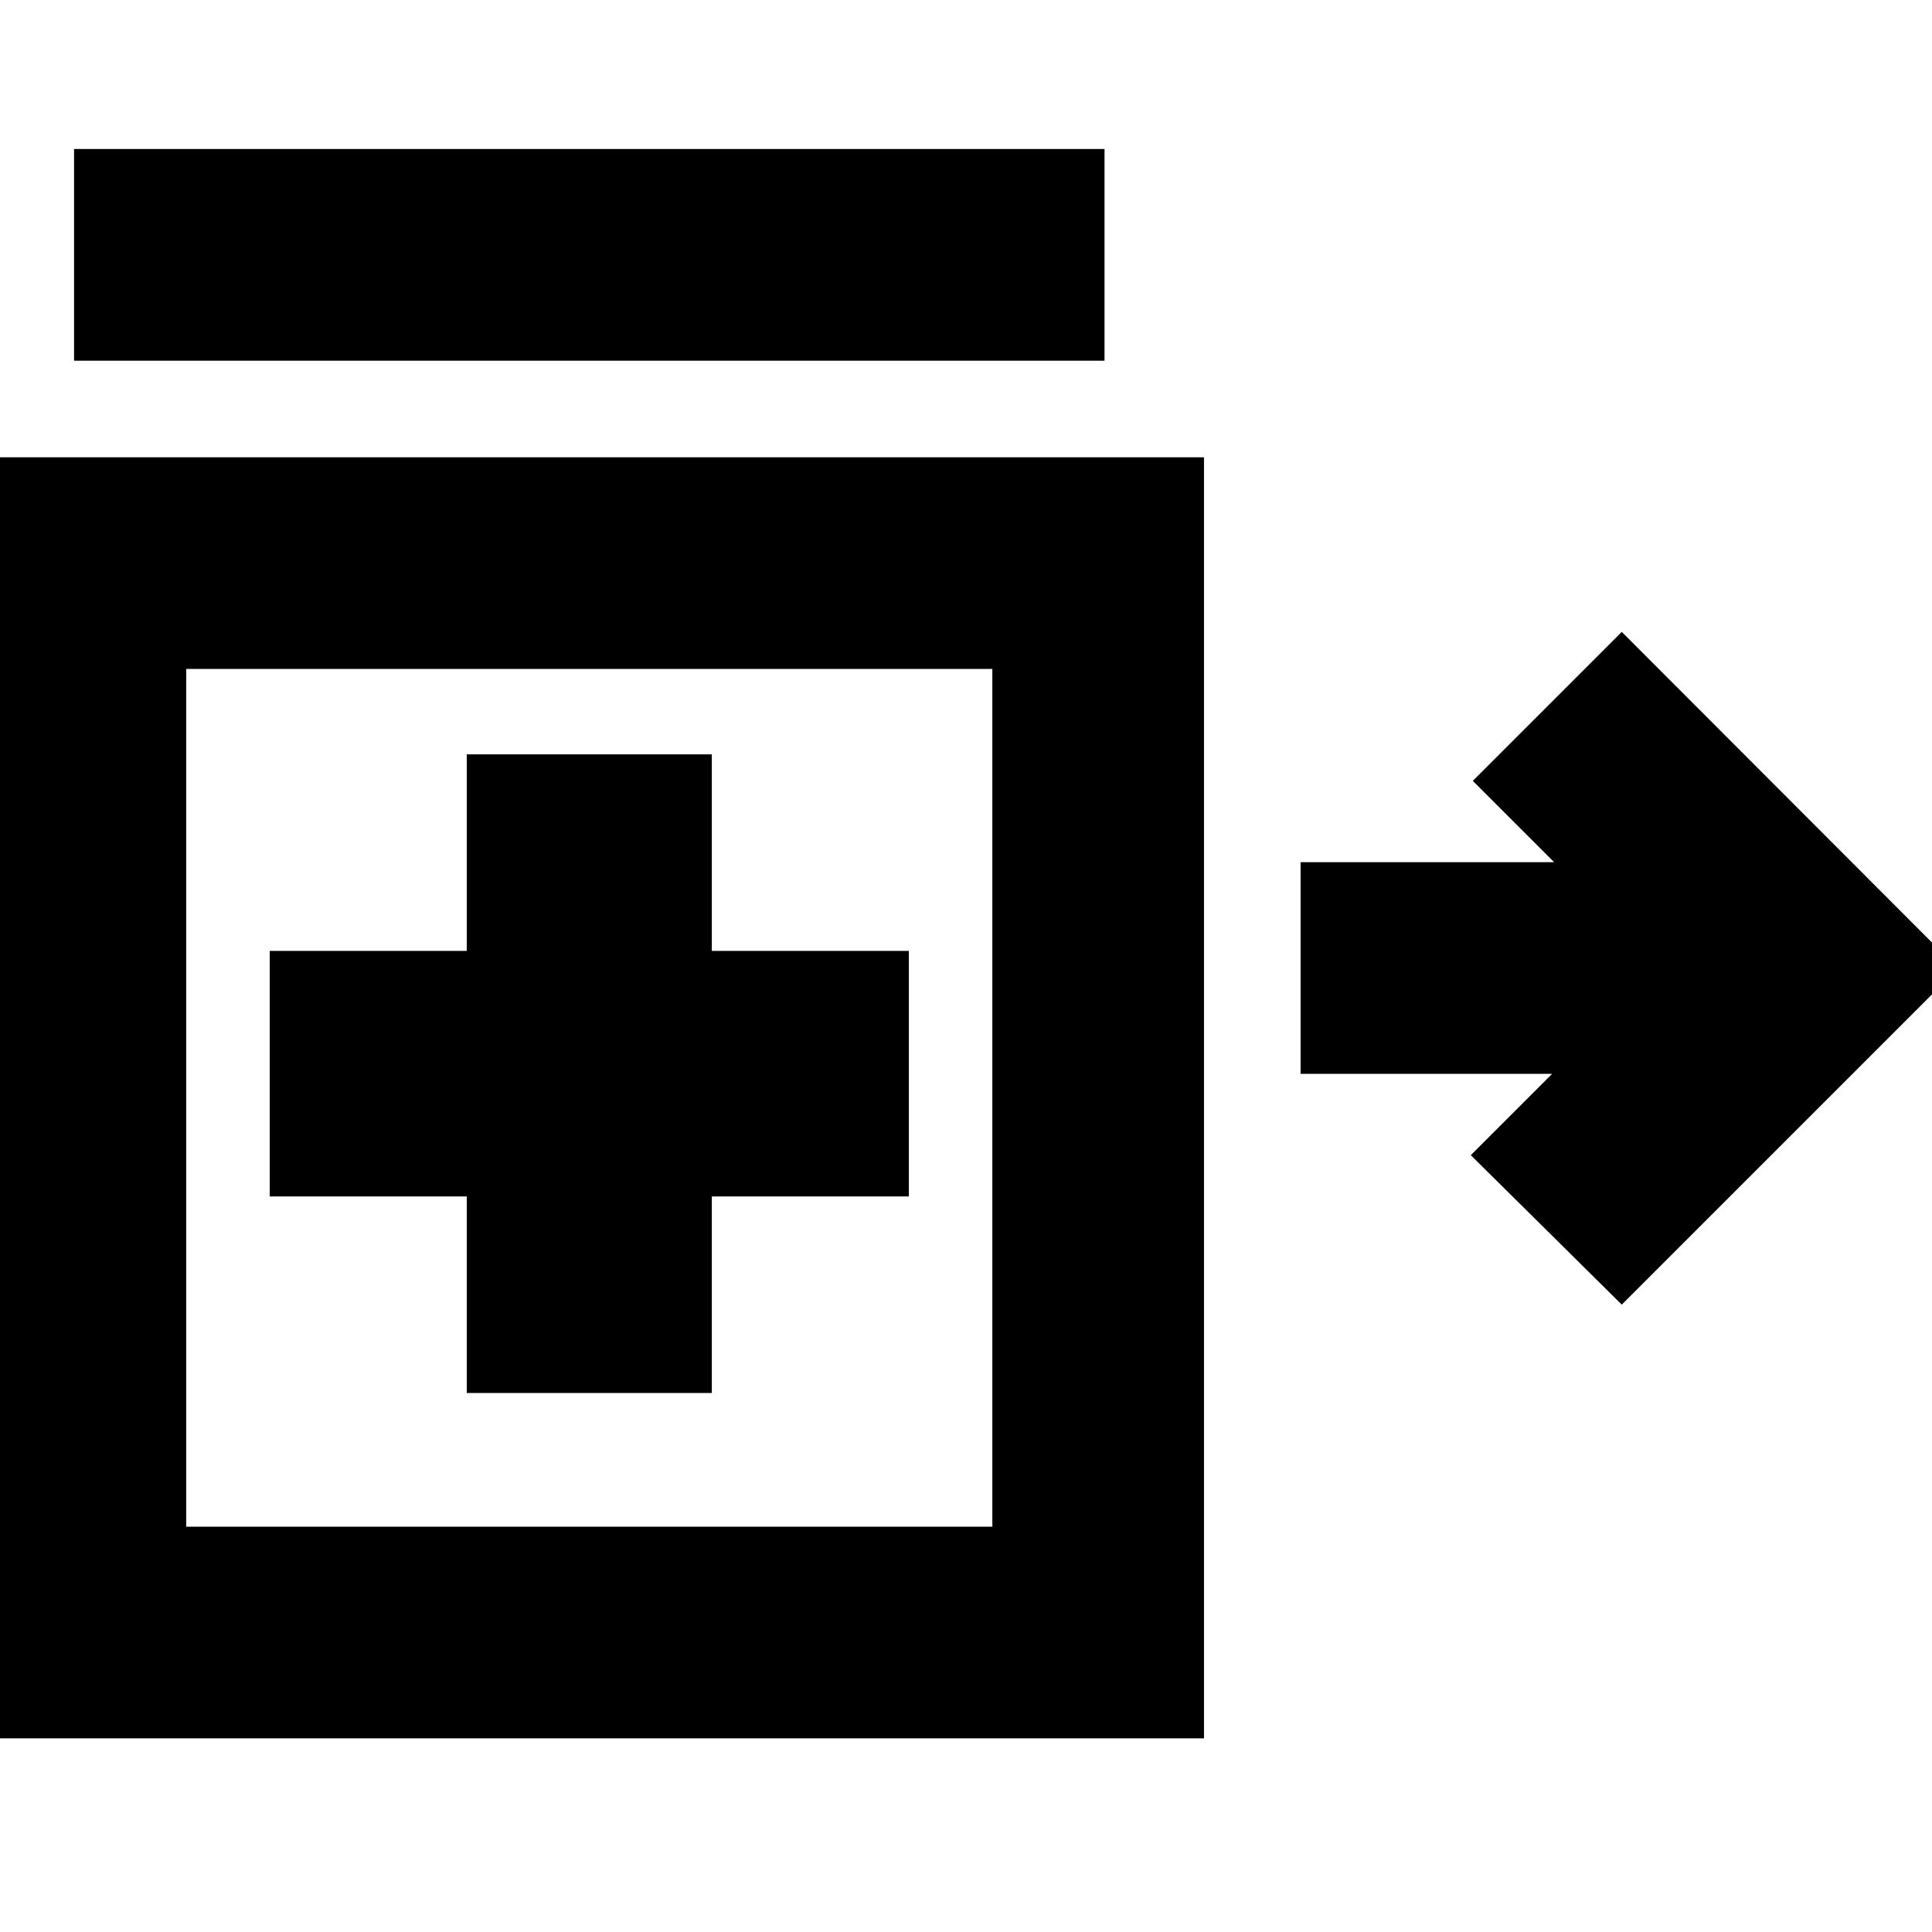 <svg xmlns="http://www.w3.org/2000/svg" height="20" viewBox="0 -960 960 960" width="20"><path d="M805.85-311.74 730.83-386l40.41-40.41H646.26v-105.18h125.98L731.83-572l74.02-74.02 167.02 167.26-167.02 167.02ZM36.8-780.78v-105.18h512.03v105.18H36.8Zm195.13 512.95H353.7v-97.67h97.91v-122H353.7v-97.67H231.93v97.67h-97.91v122h97.91v97.67ZM-12.63-96.22v-636.56h610.89v636.56H-12.63ZM292.93-414.5ZM92.54-201.39h400.55v-426.22H92.54v426.22Z"/></svg>